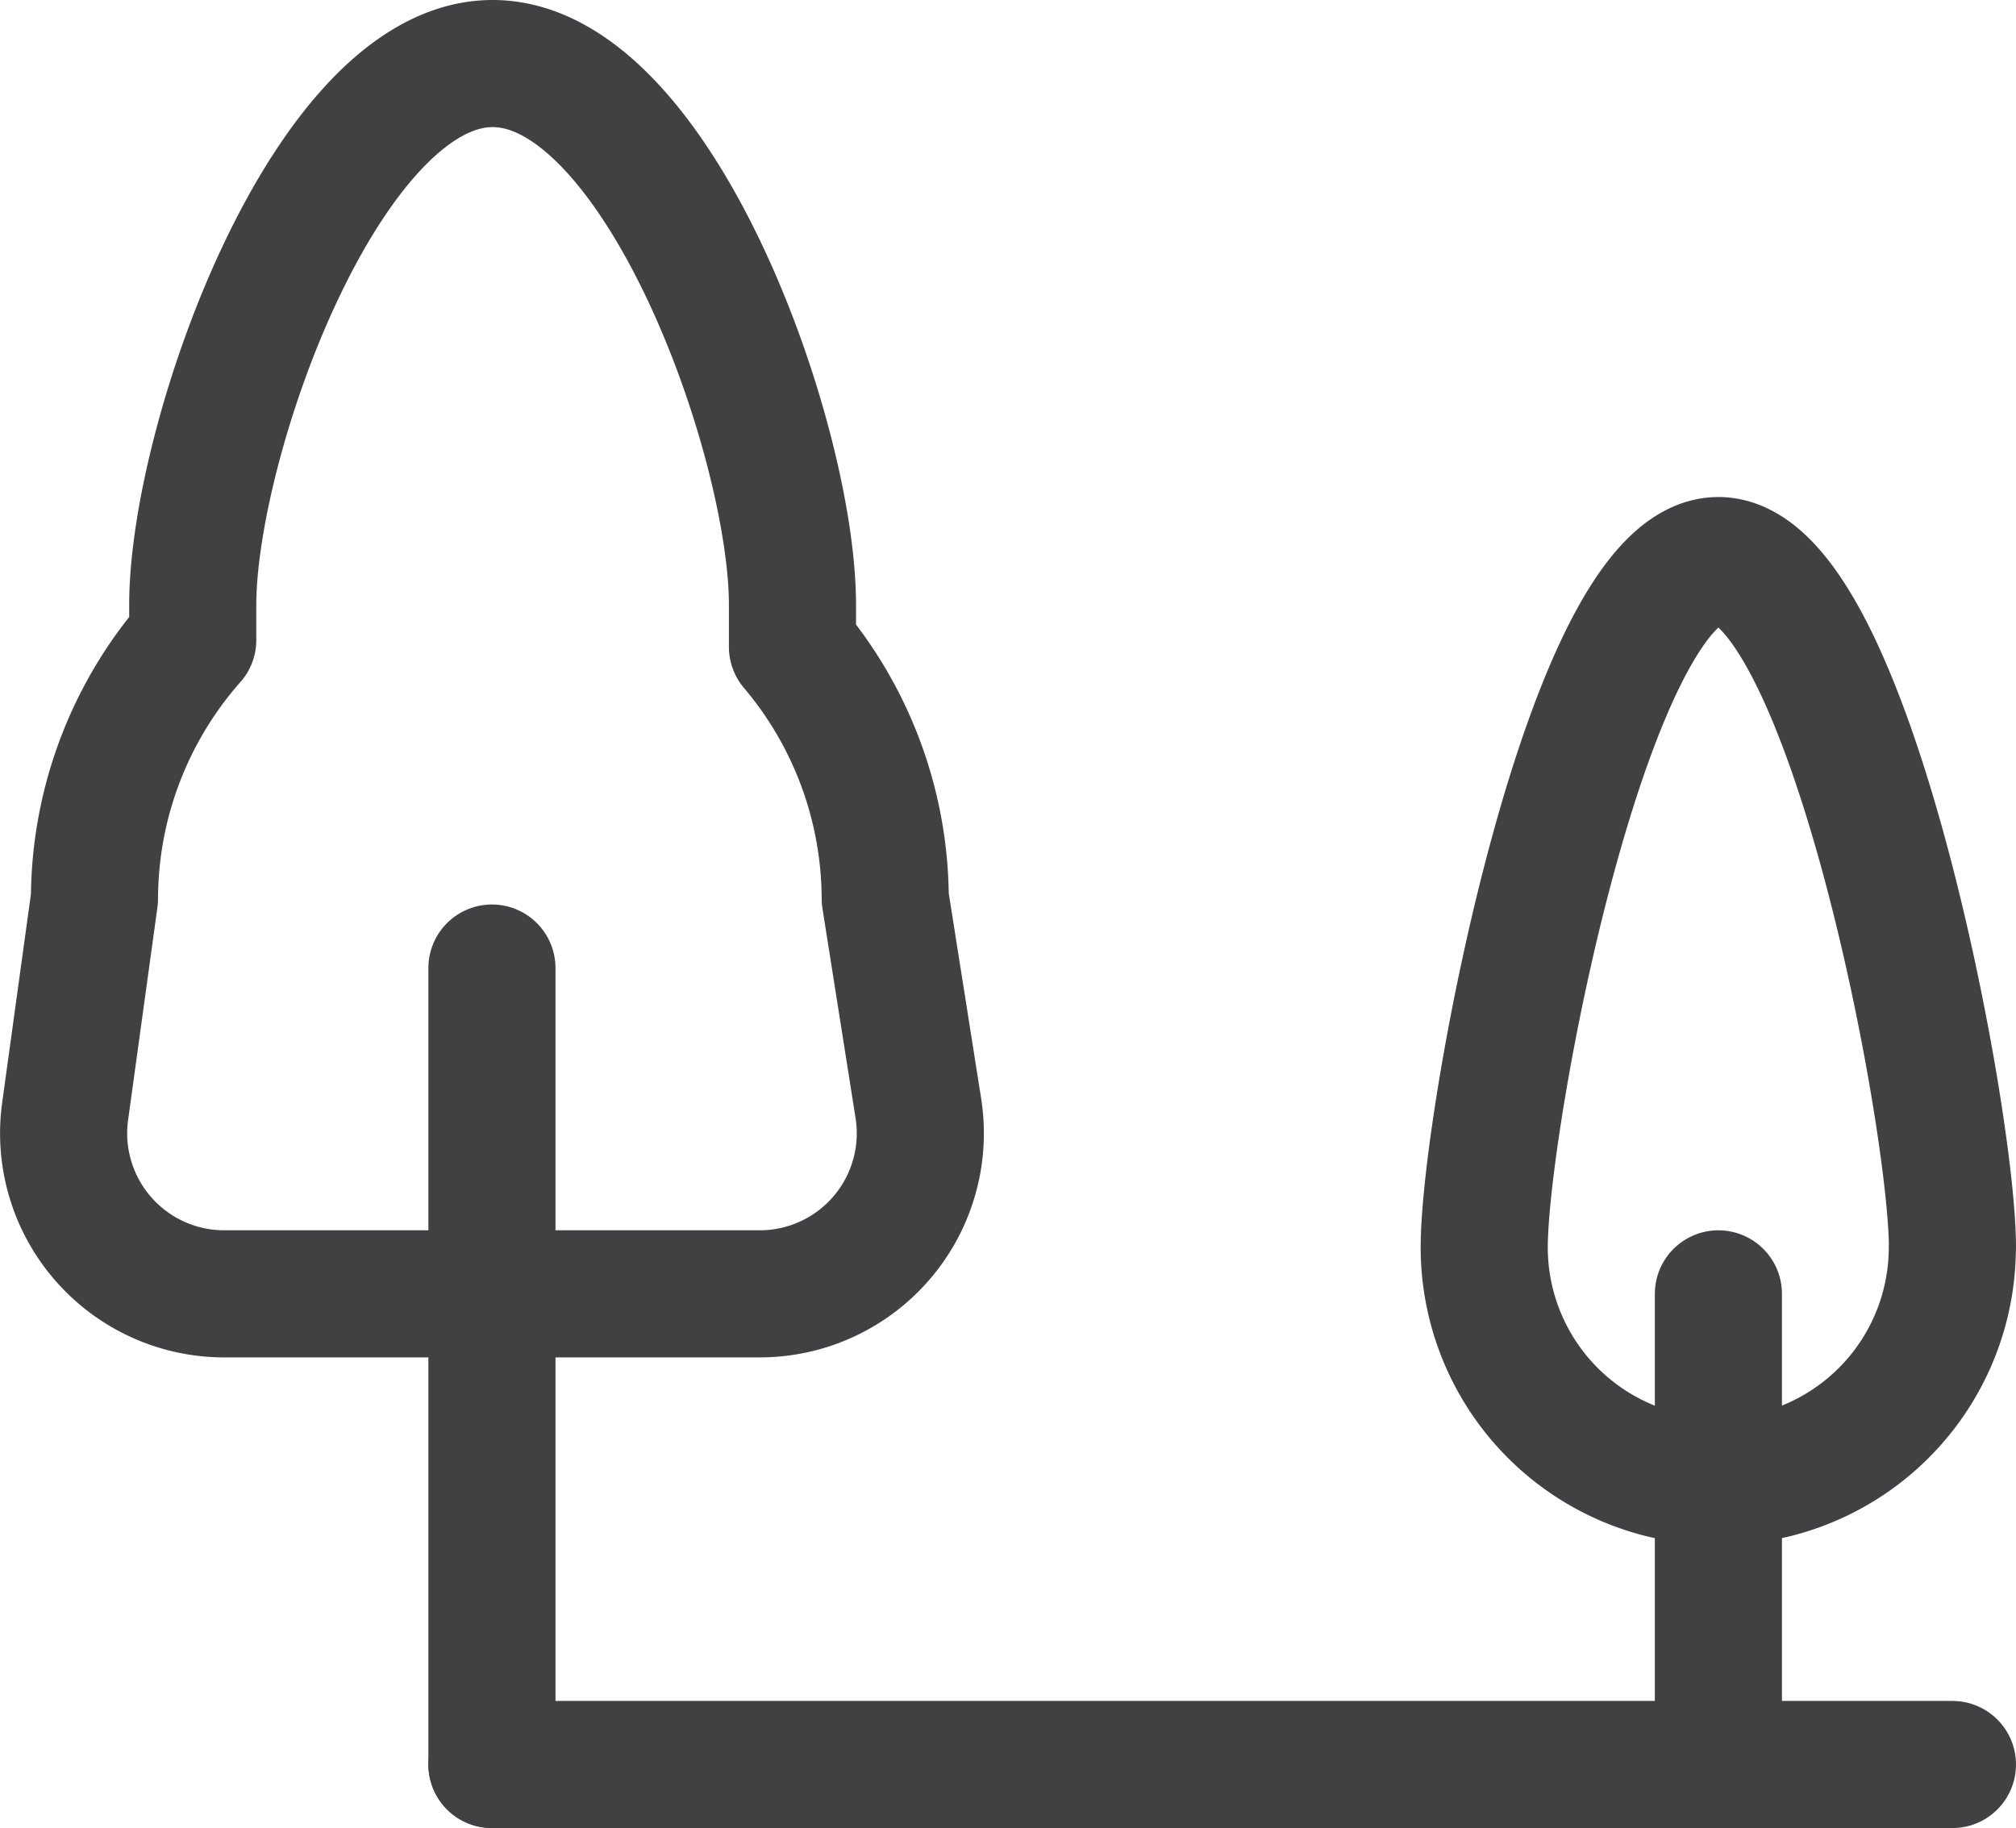 <svg id="f0299e3e-8354-4ca4-a128-16529ed2302d" data-name="Layer 1" xmlns="http://www.w3.org/2000/svg" viewBox="0 0 16.495 14.958"><defs><style>.a3a568ee-6211-4a7f-a880-e13142b69367{fill:none;stroke:#414042;stroke-linecap:round;stroke-linejoin:round;stroke-width:1.04px;}</style></defs><path class="a3a568ee-6211-4a7f-a880-e13142b69367" d="M7.243,7.352a3.205,3.205,0,0,0-.759-2.059V4.951C6.485,3.596,5.386.52,4.031.52S1.577,3.596,1.577,4.951v.286A3.208,3.208,0,0,0,.773,7.352L.533,9.093a1.314,1.314,0,0,0,1.302,1.494H6.216a1.314,1.314,0,0,0,1.298-1.519Z"/><line class="a3a568ee-6211-4a7f-a880-e13142b69367" x1="4.025" y1="7.921" x2="4.025" y2="14.438"/><path class="a3a568ee-6211-4a7f-a880-e13142b69367" d="M15.975,10.207c0-1.058-.857-5.62-1.915-5.62S12.144,9.149,12.144,10.207a1.915,1.915,0,1,0,3.83,0Z"/><line class="a3a568ee-6211-4a7f-a880-e13142b69367" x1="14.06" y1="10.587" x2="14.06" y2="14.438"/><line class="a3a568ee-6211-4a7f-a880-e13142b69367" x1="4.025" y1="14.438" x2="15.975" y2="14.438"/></svg>
